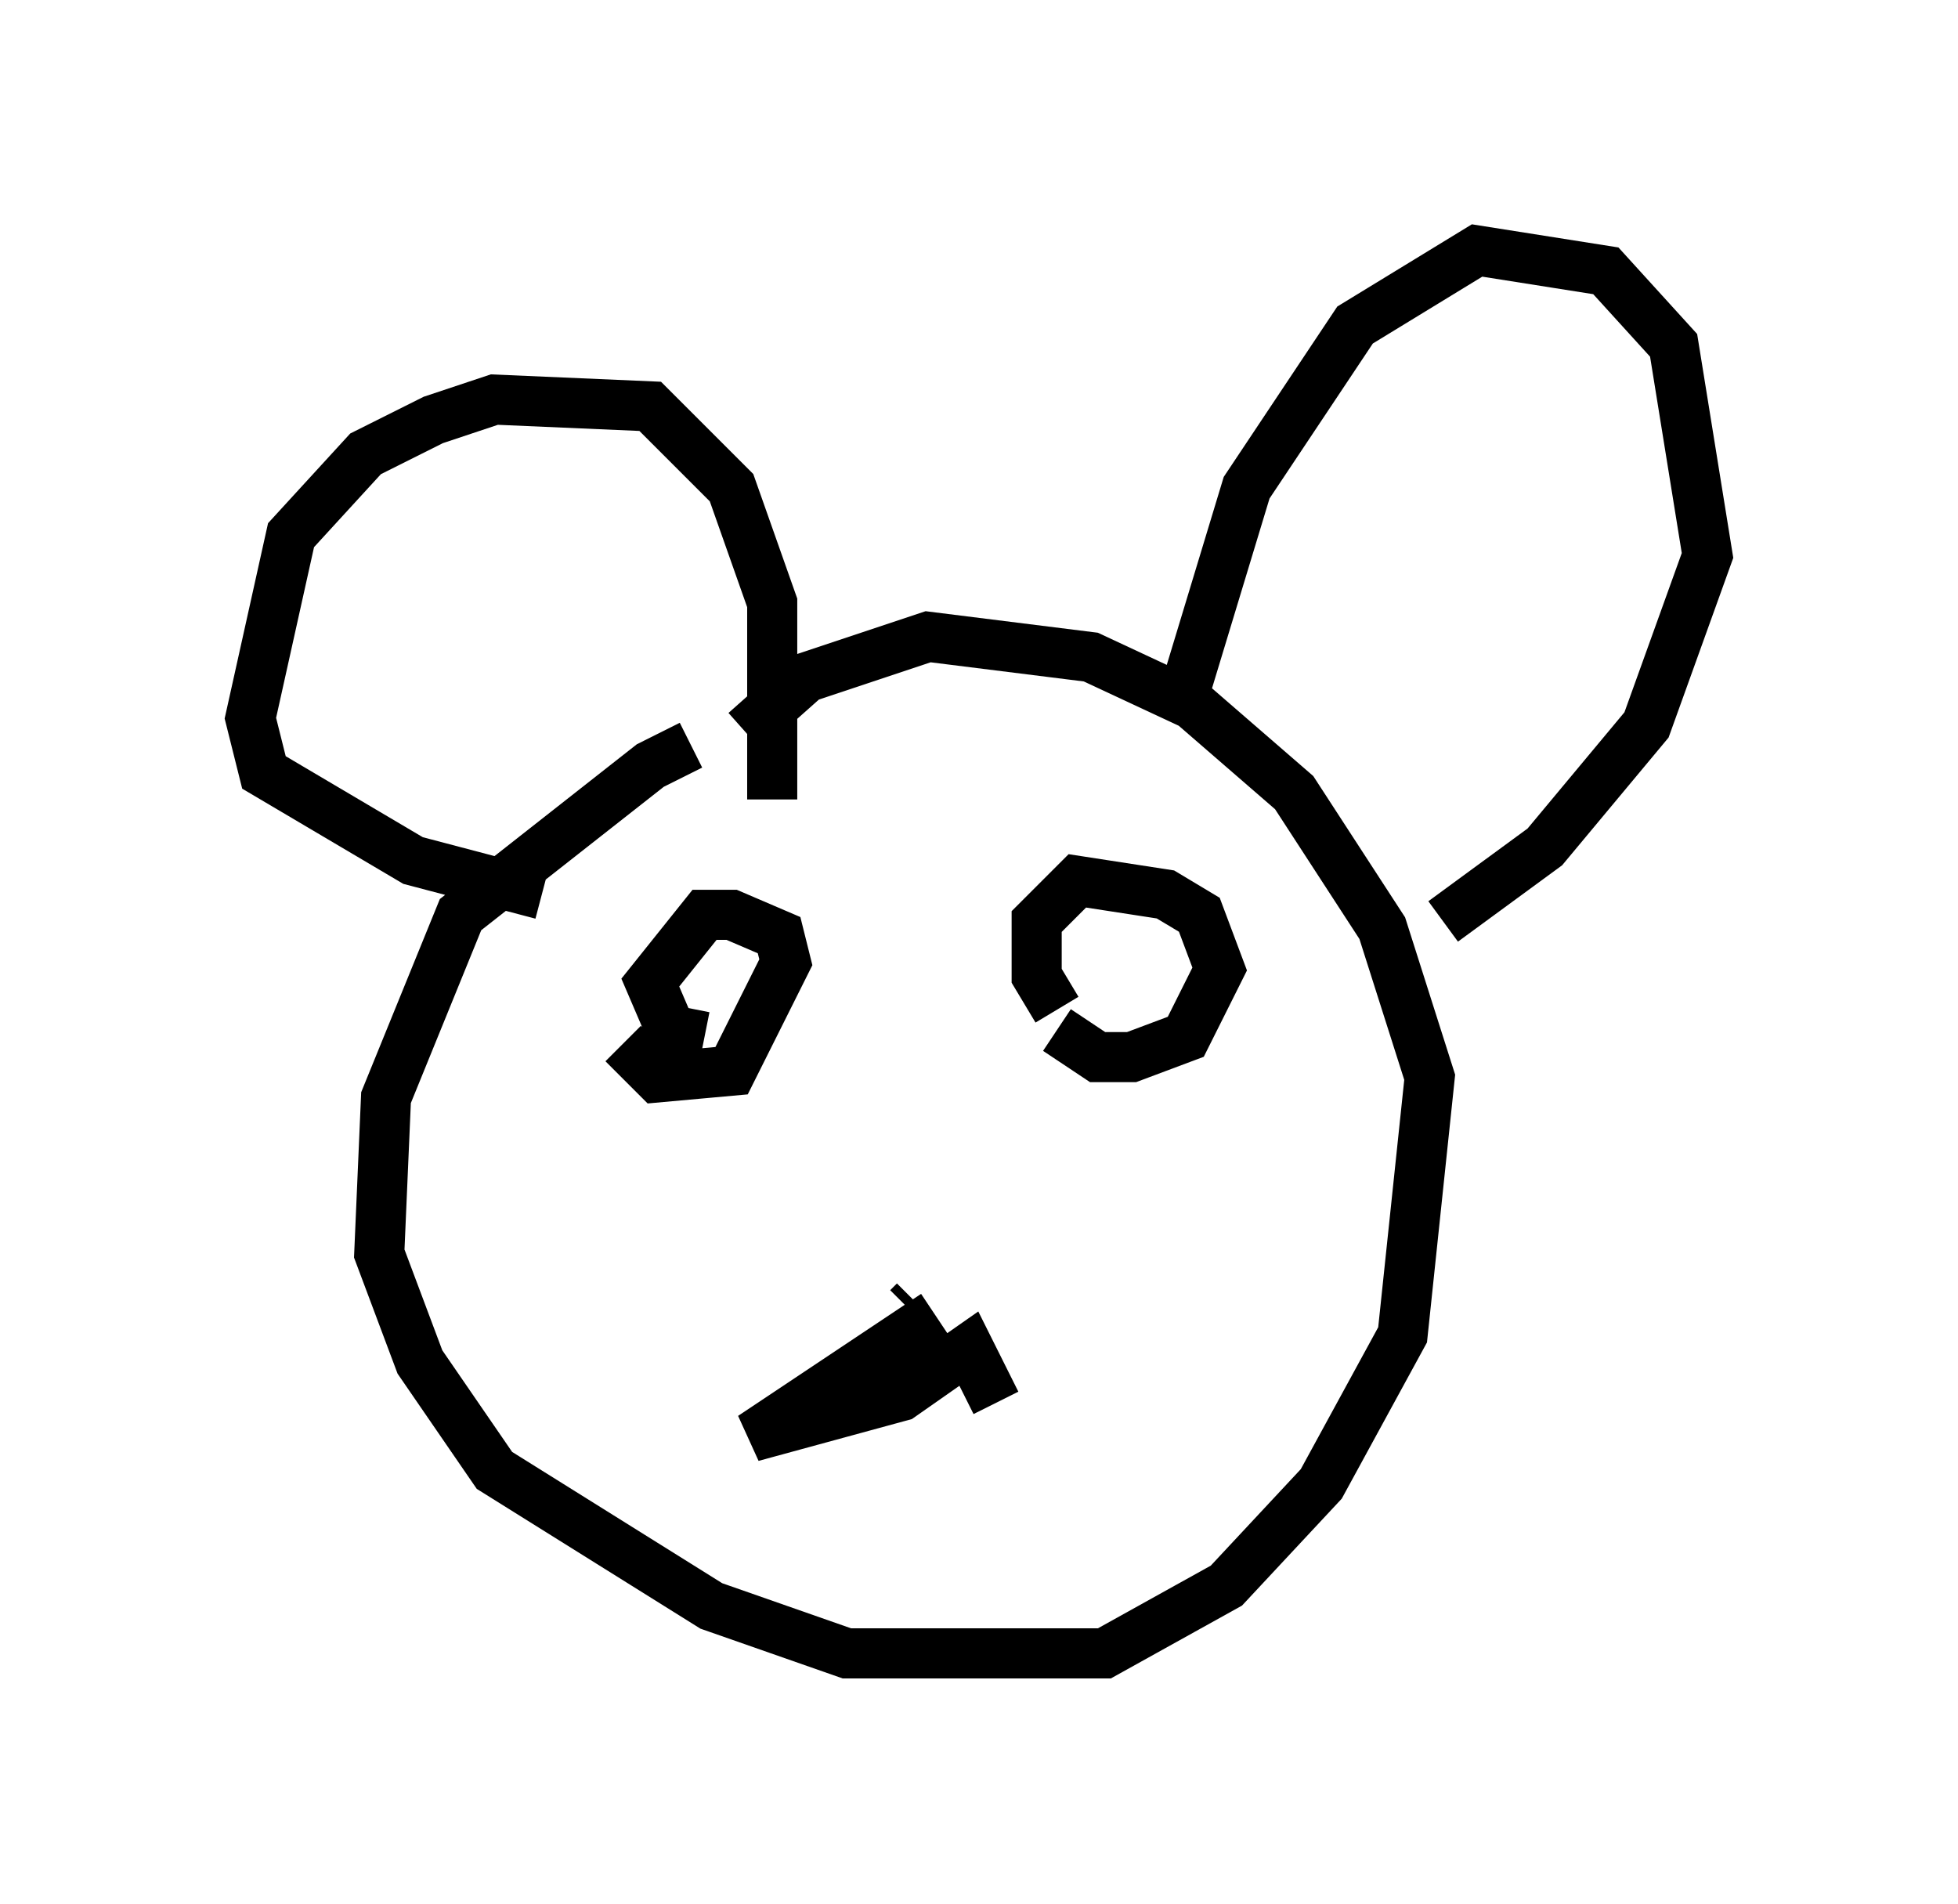 <?xml version="1.0" encoding="utf-8" ?>
<svg baseProfile="full" height="38.011" version="1.1" width="39.093" xmlns="http://www.w3.org/2000/svg" xmlns:ev="http://www.w3.org/2001/xml-events" xmlns:xlink="http://www.w3.org/1999/xlink"><defs /><rect fill="white" height="38.011" width="39.093" x="0" y="0" /><path d="M16.367, 14.743 m-2.571, 0.135 l-0.812, 0.406 -3.789, 2.977 l-1.488, 3.654 -0.135, 3.112 l0.812, 2.165 1.488, 2.165 l4.33, 2.706 2.706, 0.947 l5.142, 0.0 2.436, -1.353 l1.894, -2.03 1.624, -2.977 l0.541, -5.142 -0.947, -2.977 l-1.759, -2.706 -2.03, -1.759 l-2.03, -0.947 -3.248, -0.406 l-2.436, 0.812 -1.218, 1.083 m8.66, -0.406 l1.353, -4.465 2.165, -3.248 l2.436, -1.488 2.571, 0.406 l1.353, 1.488 0.677, 4.195 l-1.218, 3.383 -2.03, 2.436 l-2.03, 1.488 m-13.396, -2.436 l0.0, -3.924 -0.812, -2.3 l-1.624, -1.624 -3.112, -0.135 l-1.218, 0.406 -1.353, 0.677 l-1.488, 1.624 -0.812, 3.654 l0.271, 1.083 2.977, 1.759 l2.571, 0.677 m1.624, 2.977 l0.677, 0.677 1.488, -0.135 l1.083, -2.165 -0.135, -0.541 l-0.947, -0.406 -0.541, 0.0 l-1.083, 1.353 0.406, 0.947 l0.677, 0.135 m7.036, -0.135 l0.812, 0.541 0.677, 0.0 l1.083, -0.406 0.677, -1.353 l-0.406, -1.083 -0.677, -0.406 l-1.759, -0.271 -0.812, 0.812 l0.0, 1.083 0.406, 0.677 m-2.977, 5.954 l0.135, -0.135 m0.406, 0.271 l-3.654, 2.436 2.977, -0.812 l1.353, -0.947 0.541, 1.083 " fill="none" stroke="black" stroke-width="1" /></svg>